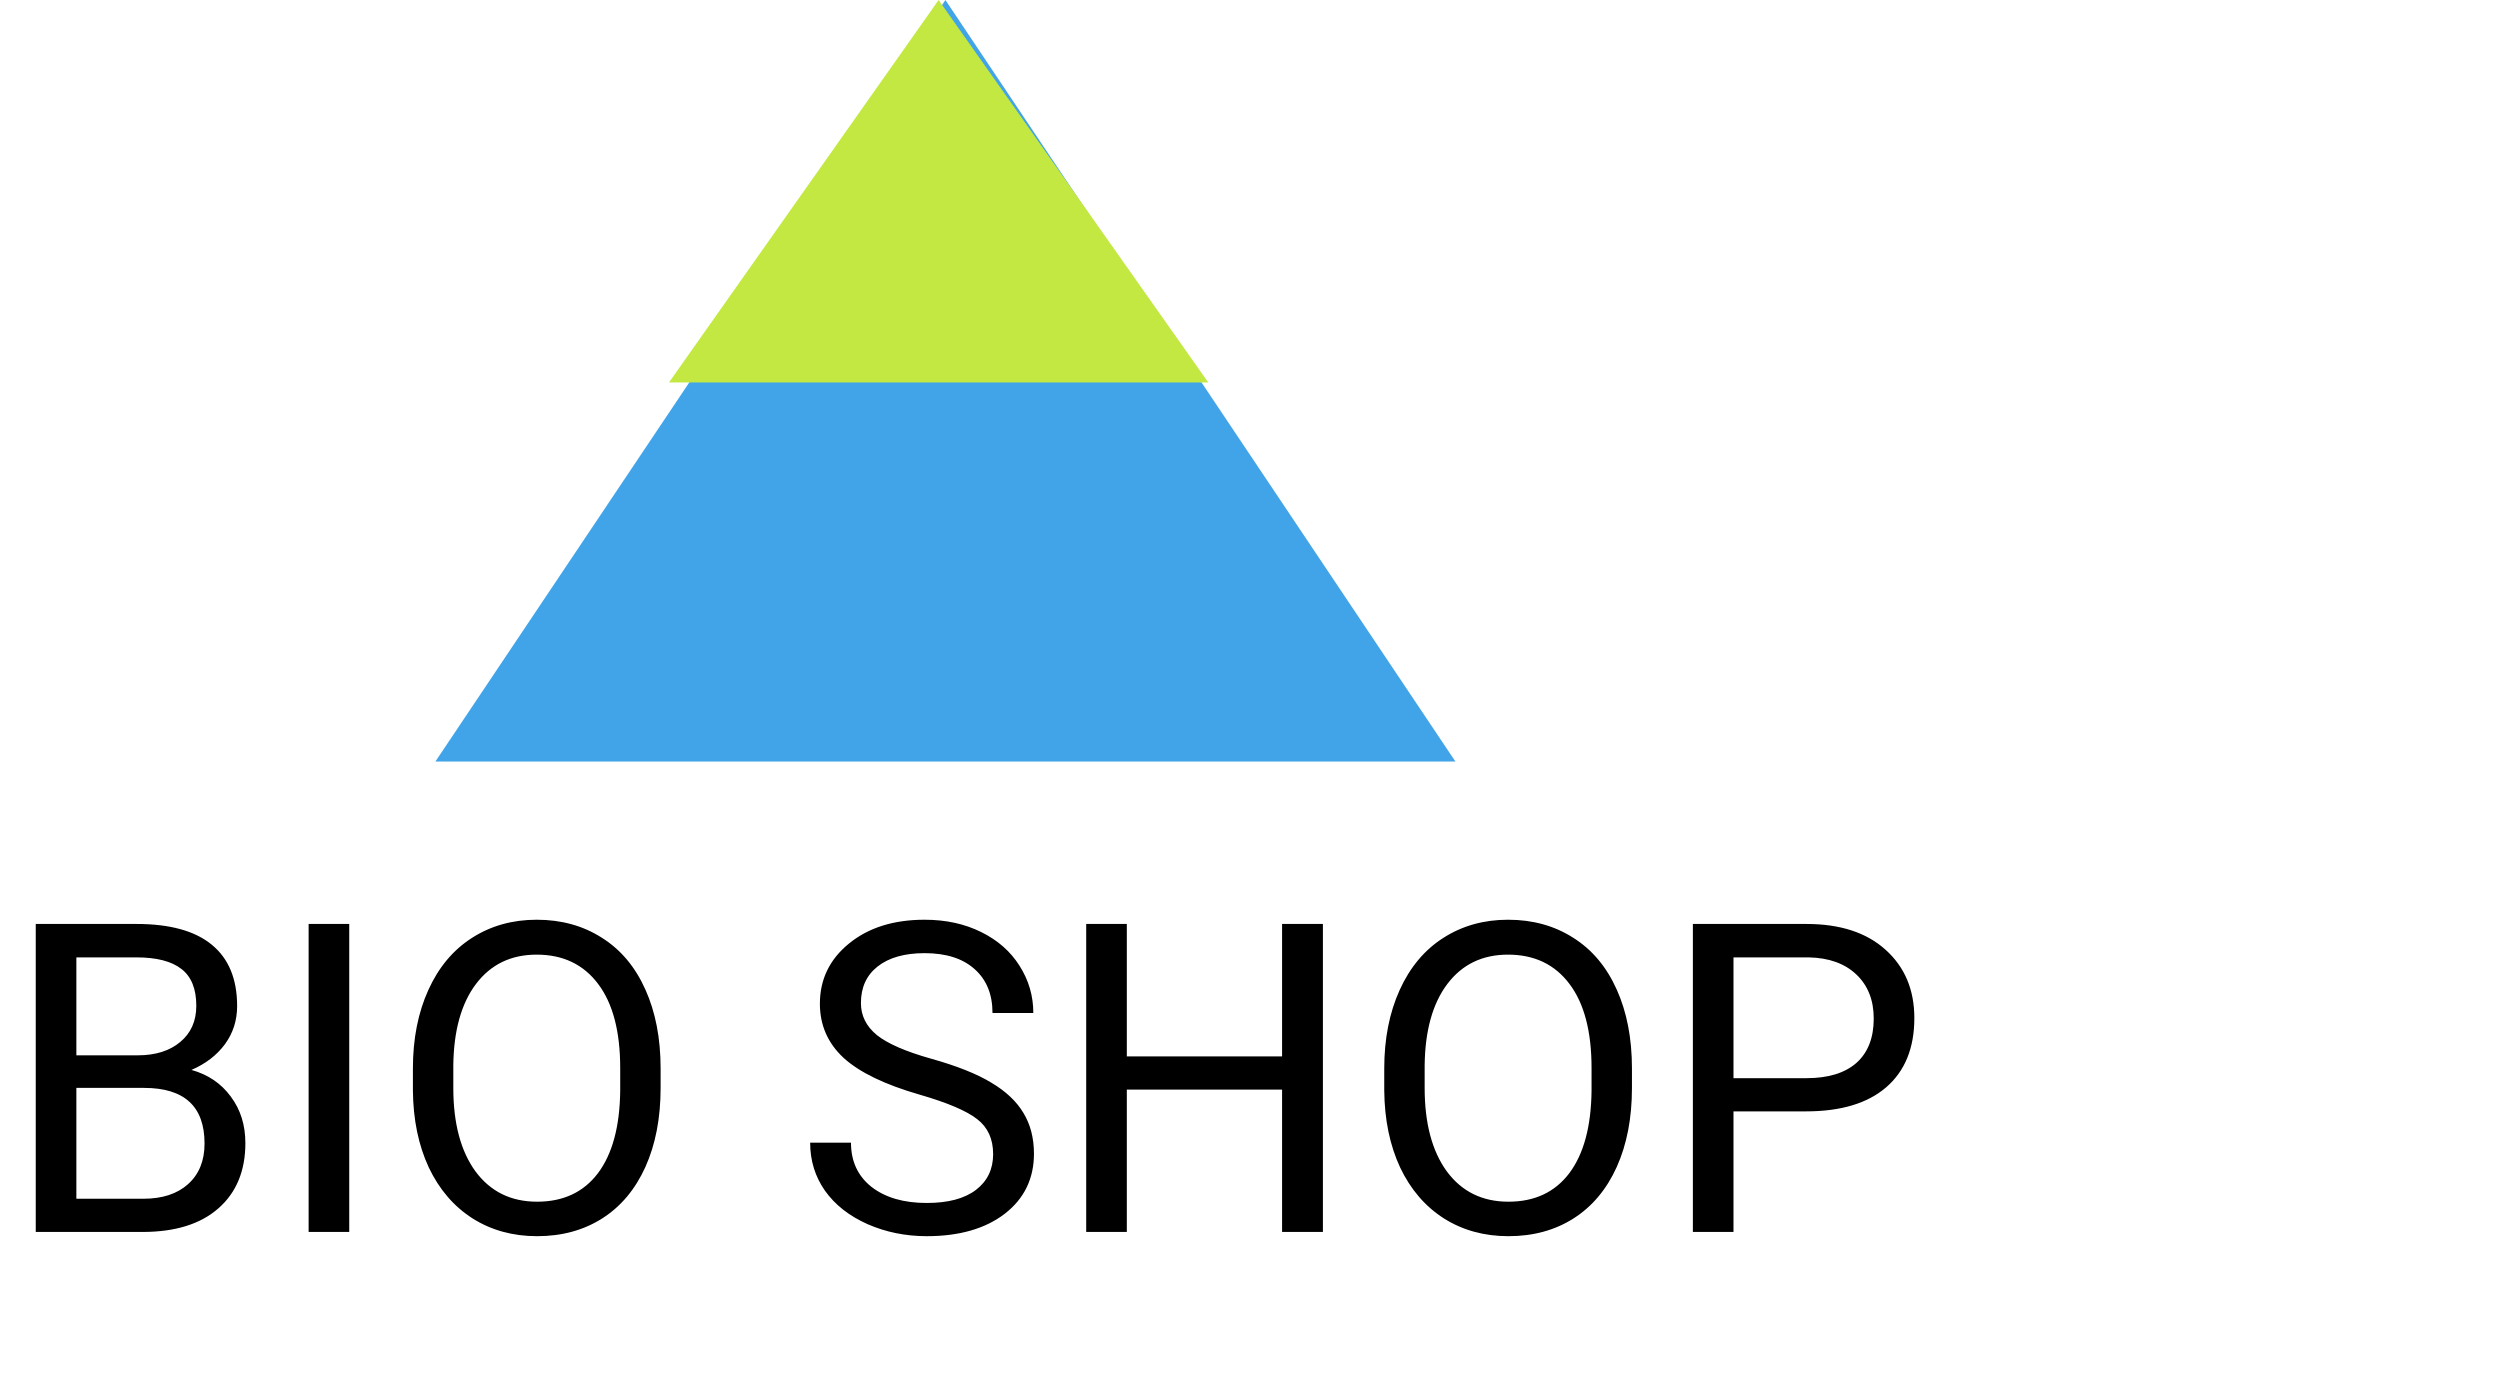 <svg width="554" height="309" viewBox="0 0 554 309" fill="none" xmlns="http://www.w3.org/2000/svg">
<path d="M7.922 273V204.75H30.234C37.641 204.75 43.203 206.281 46.922 209.344C50.672 212.406 52.547 216.938 52.547 222.938C52.547 226.125 51.641 228.953 49.828 231.422C48.016 233.859 45.547 235.75 42.422 237.094C46.109 238.125 49.016 240.094 51.141 243C53.297 245.875 54.375 249.312 54.375 253.312C54.375 259.438 52.391 264.25 48.422 267.75C44.453 271.25 38.844 273 31.594 273H7.922ZM16.922 241.078V265.641H31.781C35.969 265.641 39.266 264.562 41.672 262.406C44.109 260.219 45.328 257.219 45.328 253.406C45.328 245.188 40.859 241.078 31.922 241.078H16.922ZM16.922 233.859H30.516C34.453 233.859 37.594 232.875 39.938 230.906C42.312 228.938 43.5 226.266 43.5 222.891C43.5 219.141 42.406 216.422 40.219 214.734C38.031 213.016 34.703 212.156 30.234 212.156H16.922V233.859ZM77.391 273H68.391V204.75H77.391V273ZM146.391 241.078C146.391 247.766 145.266 253.609 143.016 258.609C140.766 263.578 137.578 267.375 133.453 270C129.328 272.625 124.516 273.938 119.016 273.938C113.641 273.938 108.875 272.625 104.719 270C100.562 267.344 97.328 263.578 95.016 258.703C92.734 253.797 91.562 248.125 91.5 241.688V236.766C91.5 230.203 92.641 224.406 94.922 219.375C97.203 214.344 100.422 210.5 104.578 207.844C108.766 205.156 113.547 203.812 118.922 203.812C124.391 203.812 129.203 205.141 133.359 207.797C137.547 210.422 140.766 214.25 143.016 219.281C145.266 224.281 146.391 230.109 146.391 236.766V241.078ZM137.438 236.672C137.438 228.578 135.812 222.375 132.562 218.062C129.312 213.719 124.766 211.547 118.922 211.547C113.234 211.547 108.75 213.719 105.469 218.062C102.219 222.375 100.547 228.375 100.453 236.062V241.078C100.453 248.922 102.094 255.094 105.375 259.594C108.688 264.062 113.234 266.297 119.016 266.297C124.828 266.297 129.328 264.188 132.516 259.969C135.703 255.719 137.344 249.641 137.438 241.734V236.672ZM203.812 242.578C196.094 240.359 190.469 237.641 186.938 234.422C183.438 231.172 181.688 227.172 181.688 222.422C181.688 217.047 183.828 212.609 188.109 209.109C192.422 205.578 198.016 203.812 204.891 203.812C209.578 203.812 213.75 204.719 217.406 206.531C221.094 208.344 223.938 210.844 225.938 214.031C227.969 217.219 228.984 220.703 228.984 224.484H219.938C219.938 220.359 218.625 217.125 216 214.781C213.375 212.406 209.672 211.219 204.891 211.219C200.453 211.219 196.984 212.203 194.484 214.172C192.016 216.109 190.781 218.812 190.781 222.281C190.781 225.062 191.953 227.422 194.297 229.359C196.672 231.266 200.688 233.016 206.344 234.609C212.031 236.203 216.469 237.969 219.656 239.906C222.875 241.812 225.25 244.047 226.781 246.609C228.344 249.172 229.125 252.188 229.125 255.656C229.125 261.188 226.969 265.625 222.656 268.969C218.344 272.281 212.578 273.938 205.359 273.938C200.672 273.938 196.297 273.047 192.234 271.266C188.172 269.453 185.031 266.984 182.812 263.859C180.625 260.734 179.531 257.188 179.531 253.219H188.578C188.578 257.344 190.094 260.609 193.125 263.016C196.188 265.391 200.266 266.578 205.359 266.578C210.109 266.578 213.75 265.609 216.281 263.672C218.812 261.734 220.078 259.094 220.078 255.75C220.078 252.406 218.906 249.828 216.562 248.016C214.219 246.172 209.969 244.359 203.812 242.578ZM293.156 273H284.109V241.453H249.703V273H240.703V204.75H249.703V234.094H284.109V204.75H293.156V273ZM361.641 241.078C361.641 247.766 360.516 253.609 358.266 258.609C356.016 263.578 352.828 267.375 348.703 270C344.578 272.625 339.766 273.938 334.266 273.938C328.891 273.938 324.125 272.625 319.969 270C315.812 267.344 312.578 263.578 310.266 258.703C307.984 253.797 306.812 248.125 306.75 241.688V236.766C306.75 230.203 307.891 224.406 310.172 219.375C312.453 214.344 315.672 210.5 319.828 207.844C324.016 205.156 328.797 203.812 334.172 203.812C339.641 203.812 344.453 205.141 348.609 207.797C352.797 210.422 356.016 214.25 358.266 219.281C360.516 224.281 361.641 230.109 361.641 236.766V241.078ZM352.688 236.672C352.688 228.578 351.062 222.375 347.812 218.062C344.562 213.719 340.016 211.547 334.172 211.547C328.484 211.547 324 213.719 320.719 218.062C317.469 222.375 315.797 228.375 315.703 236.062V241.078C315.703 248.922 317.344 255.094 320.625 259.594C323.938 264.062 328.484 266.297 334.266 266.297C340.078 266.297 344.578 264.188 347.766 259.969C350.953 255.719 352.594 249.641 352.688 241.734V236.672ZM384.141 246.281V273H375.141V204.75H400.312C407.781 204.75 413.625 206.656 417.844 210.469C422.094 214.281 424.219 219.328 424.219 225.609C424.219 232.234 422.141 237.344 417.984 240.938C413.859 244.5 407.938 246.281 400.219 246.281H384.141ZM384.141 238.922H400.312C405.125 238.922 408.812 237.797 411.375 235.547C413.938 233.266 415.219 229.984 415.219 225.703C415.219 221.641 413.938 218.391 411.375 215.953C408.812 213.516 405.297 212.25 400.828 212.156H384.141V238.922Z" fill="black"/>
<path d="M209.5 0L322.516 168.75H96.484L209.5 0Z" fill="#41A4E8"/>
<path d="M208 0L267.756 84.75H148.244L208 0Z" fill="#C2E841"/>
</svg>
